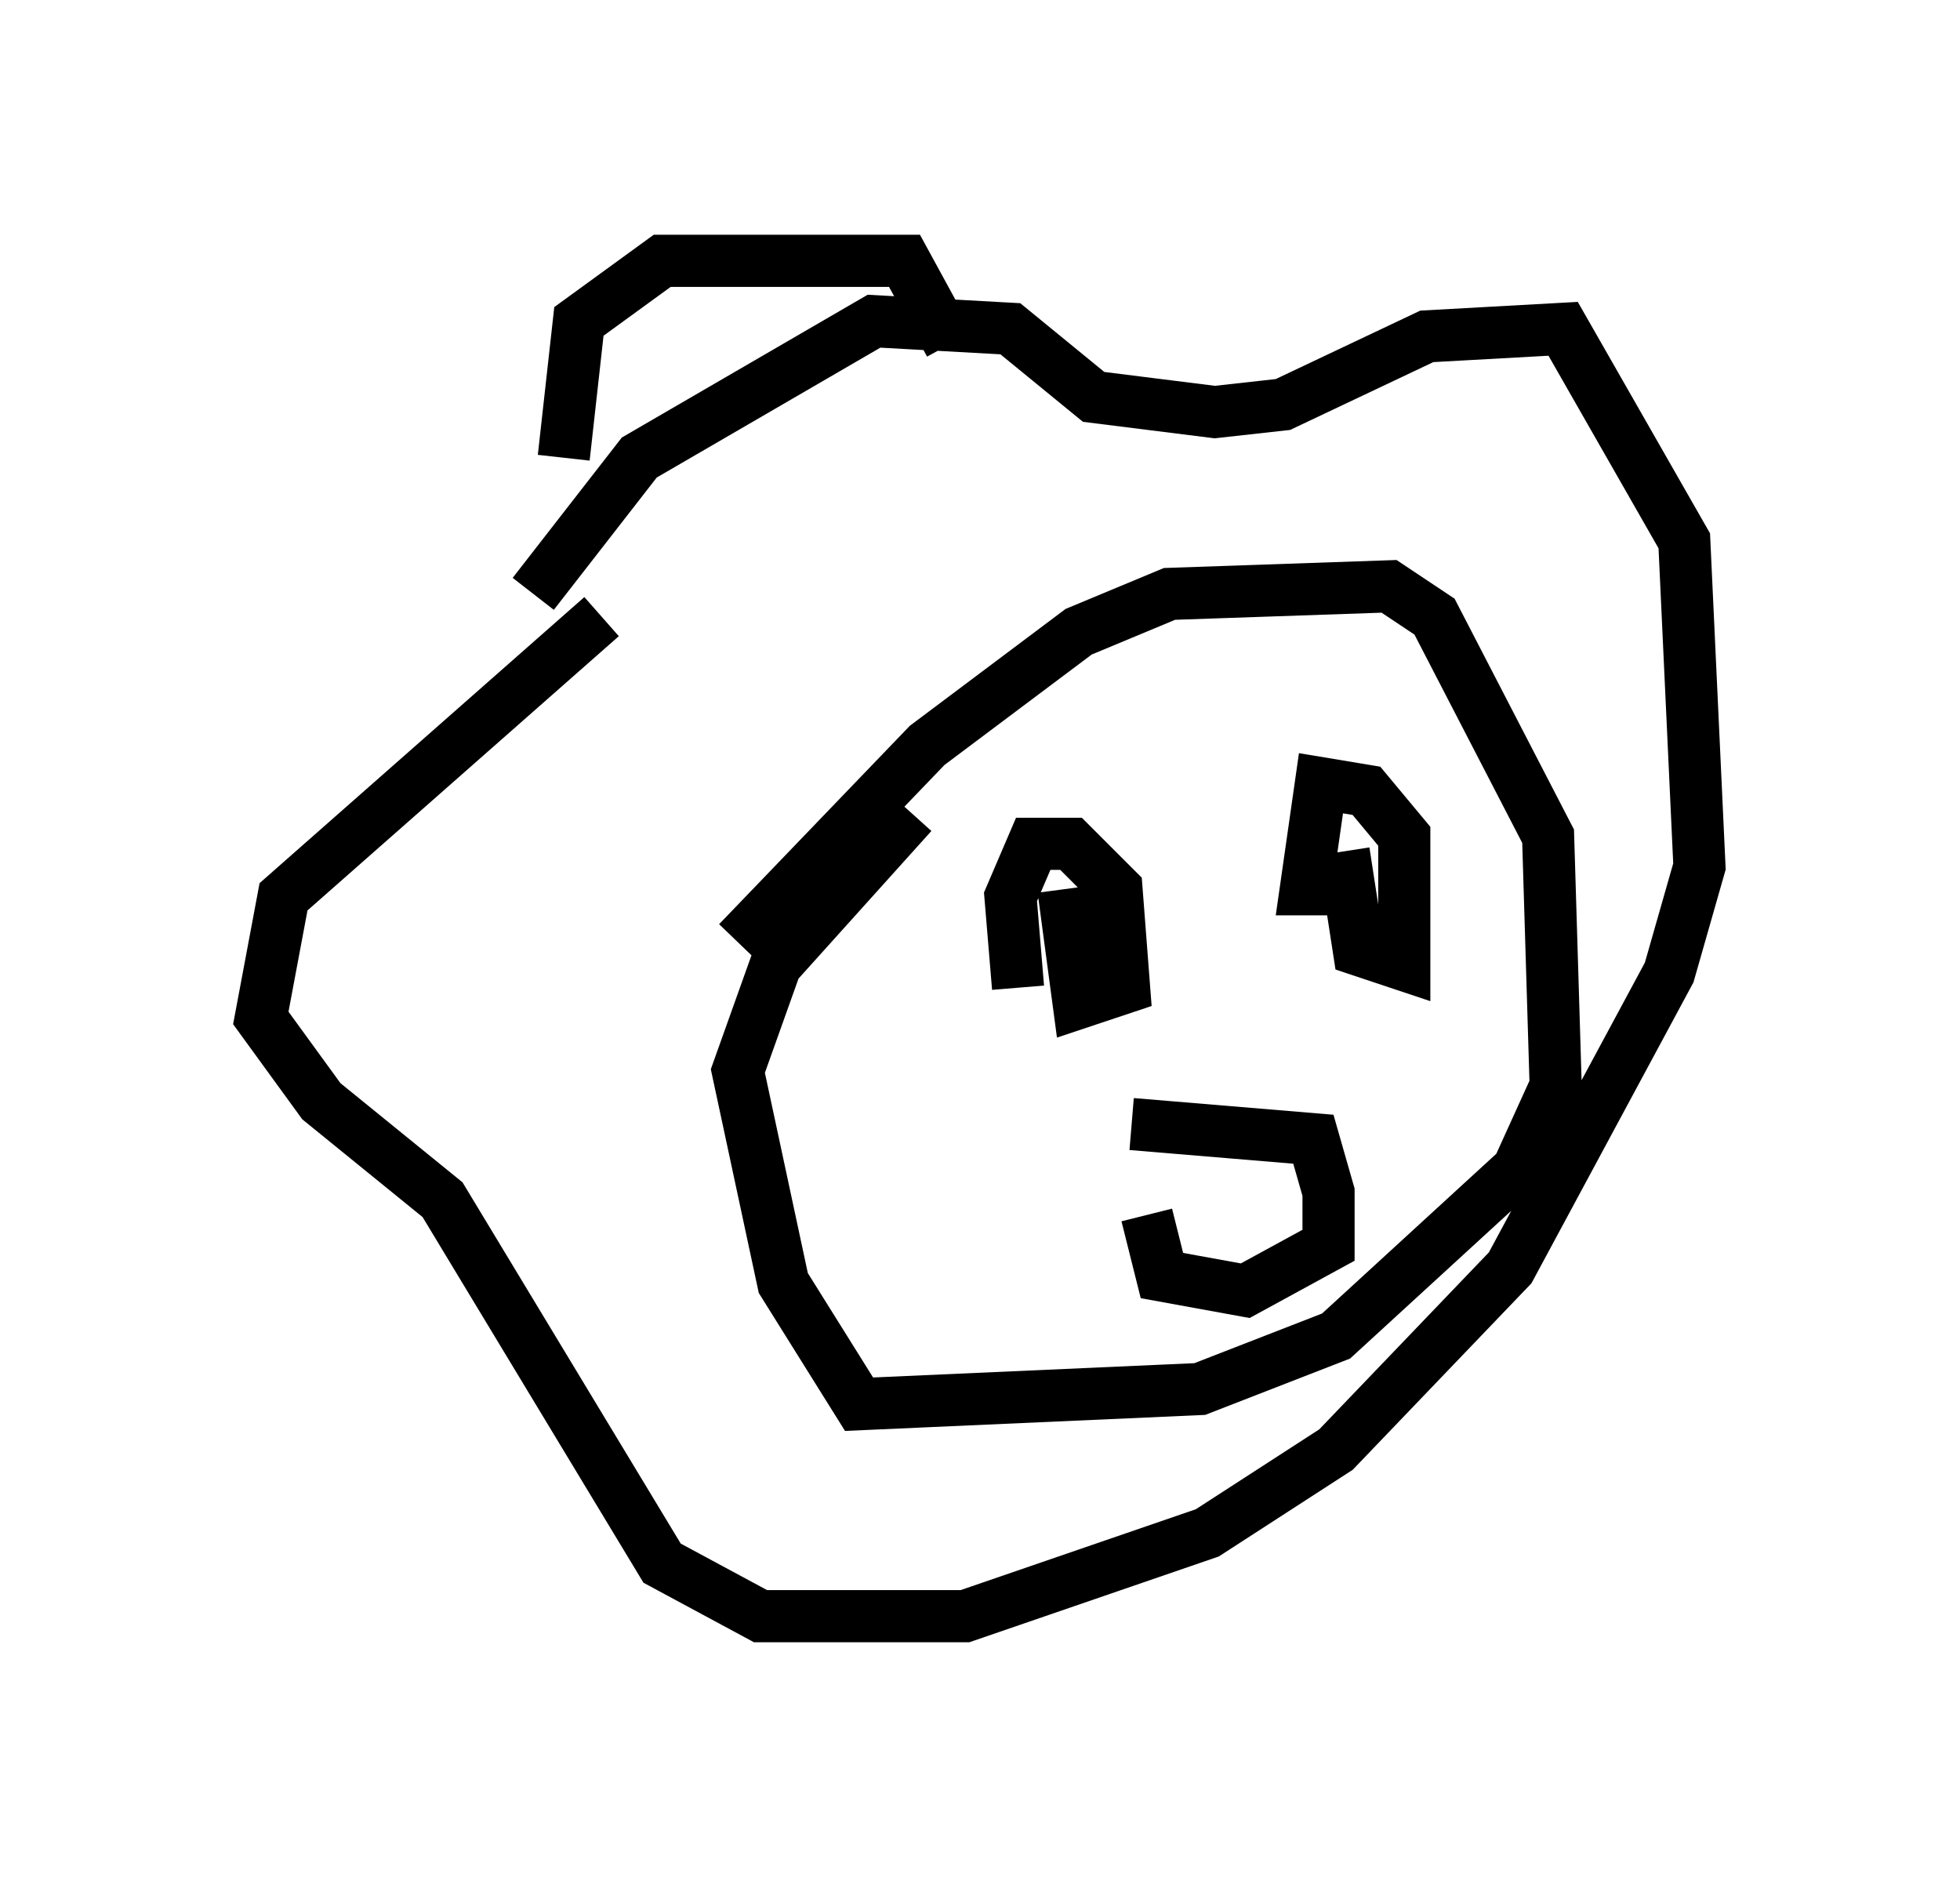 <?xml version="1.0" encoding="utf-8" ?>
<svg baseProfile="full" height="36" version="1.1" width="37.598" xmlns="http://www.w3.org/2000/svg" xmlns:ev="http://www.w3.org/2001/xml-events" xmlns:xlink="http://www.w3.org/1999/xlink"><defs /><rect fill="white" height="36" width="37.598" x="0" y="0" /><path d="M9.793, 13.279 m0.436, -1.888 l2.034, -2.615 4.503, -2.615 l2.615, 0.145 1.598, 1.307 l2.324, 0.291 1.307, -0.145 l2.76, -1.307 2.615, -0.145 l2.324, 4.067 0.291, 6.246 l-0.581, 2.034 -3.05, 5.665 l-3.341, 3.486 -2.469, 1.598 l-4.648, 1.598 -3.922, 0.0 l-1.888, -1.017 -4.212, -6.972 l-2.324, -1.888 -1.162, -1.598 l0.436, -2.324 6.101, -5.374 m2.615, 6.246 l3.631, -3.777 2.905, -2.179 l1.743, -0.726 4.212, -0.145 l0.872, 0.581 2.179, 4.212 l0.145, 4.793 -0.726, 1.598 l-3.486, 3.196 -2.615, 1.017 l-6.536, 0.291 -1.453, -2.324 l-0.872, -4.067 0.726, -2.034 l2.615, -2.905 m2.905, 1.453 l0.291, 2.179 0.872, -0.291 l-0.145, -1.888 -0.872, -0.872 l-0.726, 0.0 -0.436, 1.017 l0.145, 1.743 m6.246, -2.615 l0.291, 1.888 0.872, 0.291 l0.0, -2.469 -0.726, -0.872 l-0.872, -0.145 -0.291, 2.034 l1.017, 0.0 m-4.358, 4.503 l3.486, 0.291 0.291, 1.017 l0.0, 1.017 -1.598, 0.872 l-1.598, -0.291 -0.291, -1.162 m-11.184, -14.525 l0.291, -2.615 1.598, -1.162 l4.648, 0.0 0.872, 1.598 " fill="none" stroke="black" stroke-width="1" /></svg>